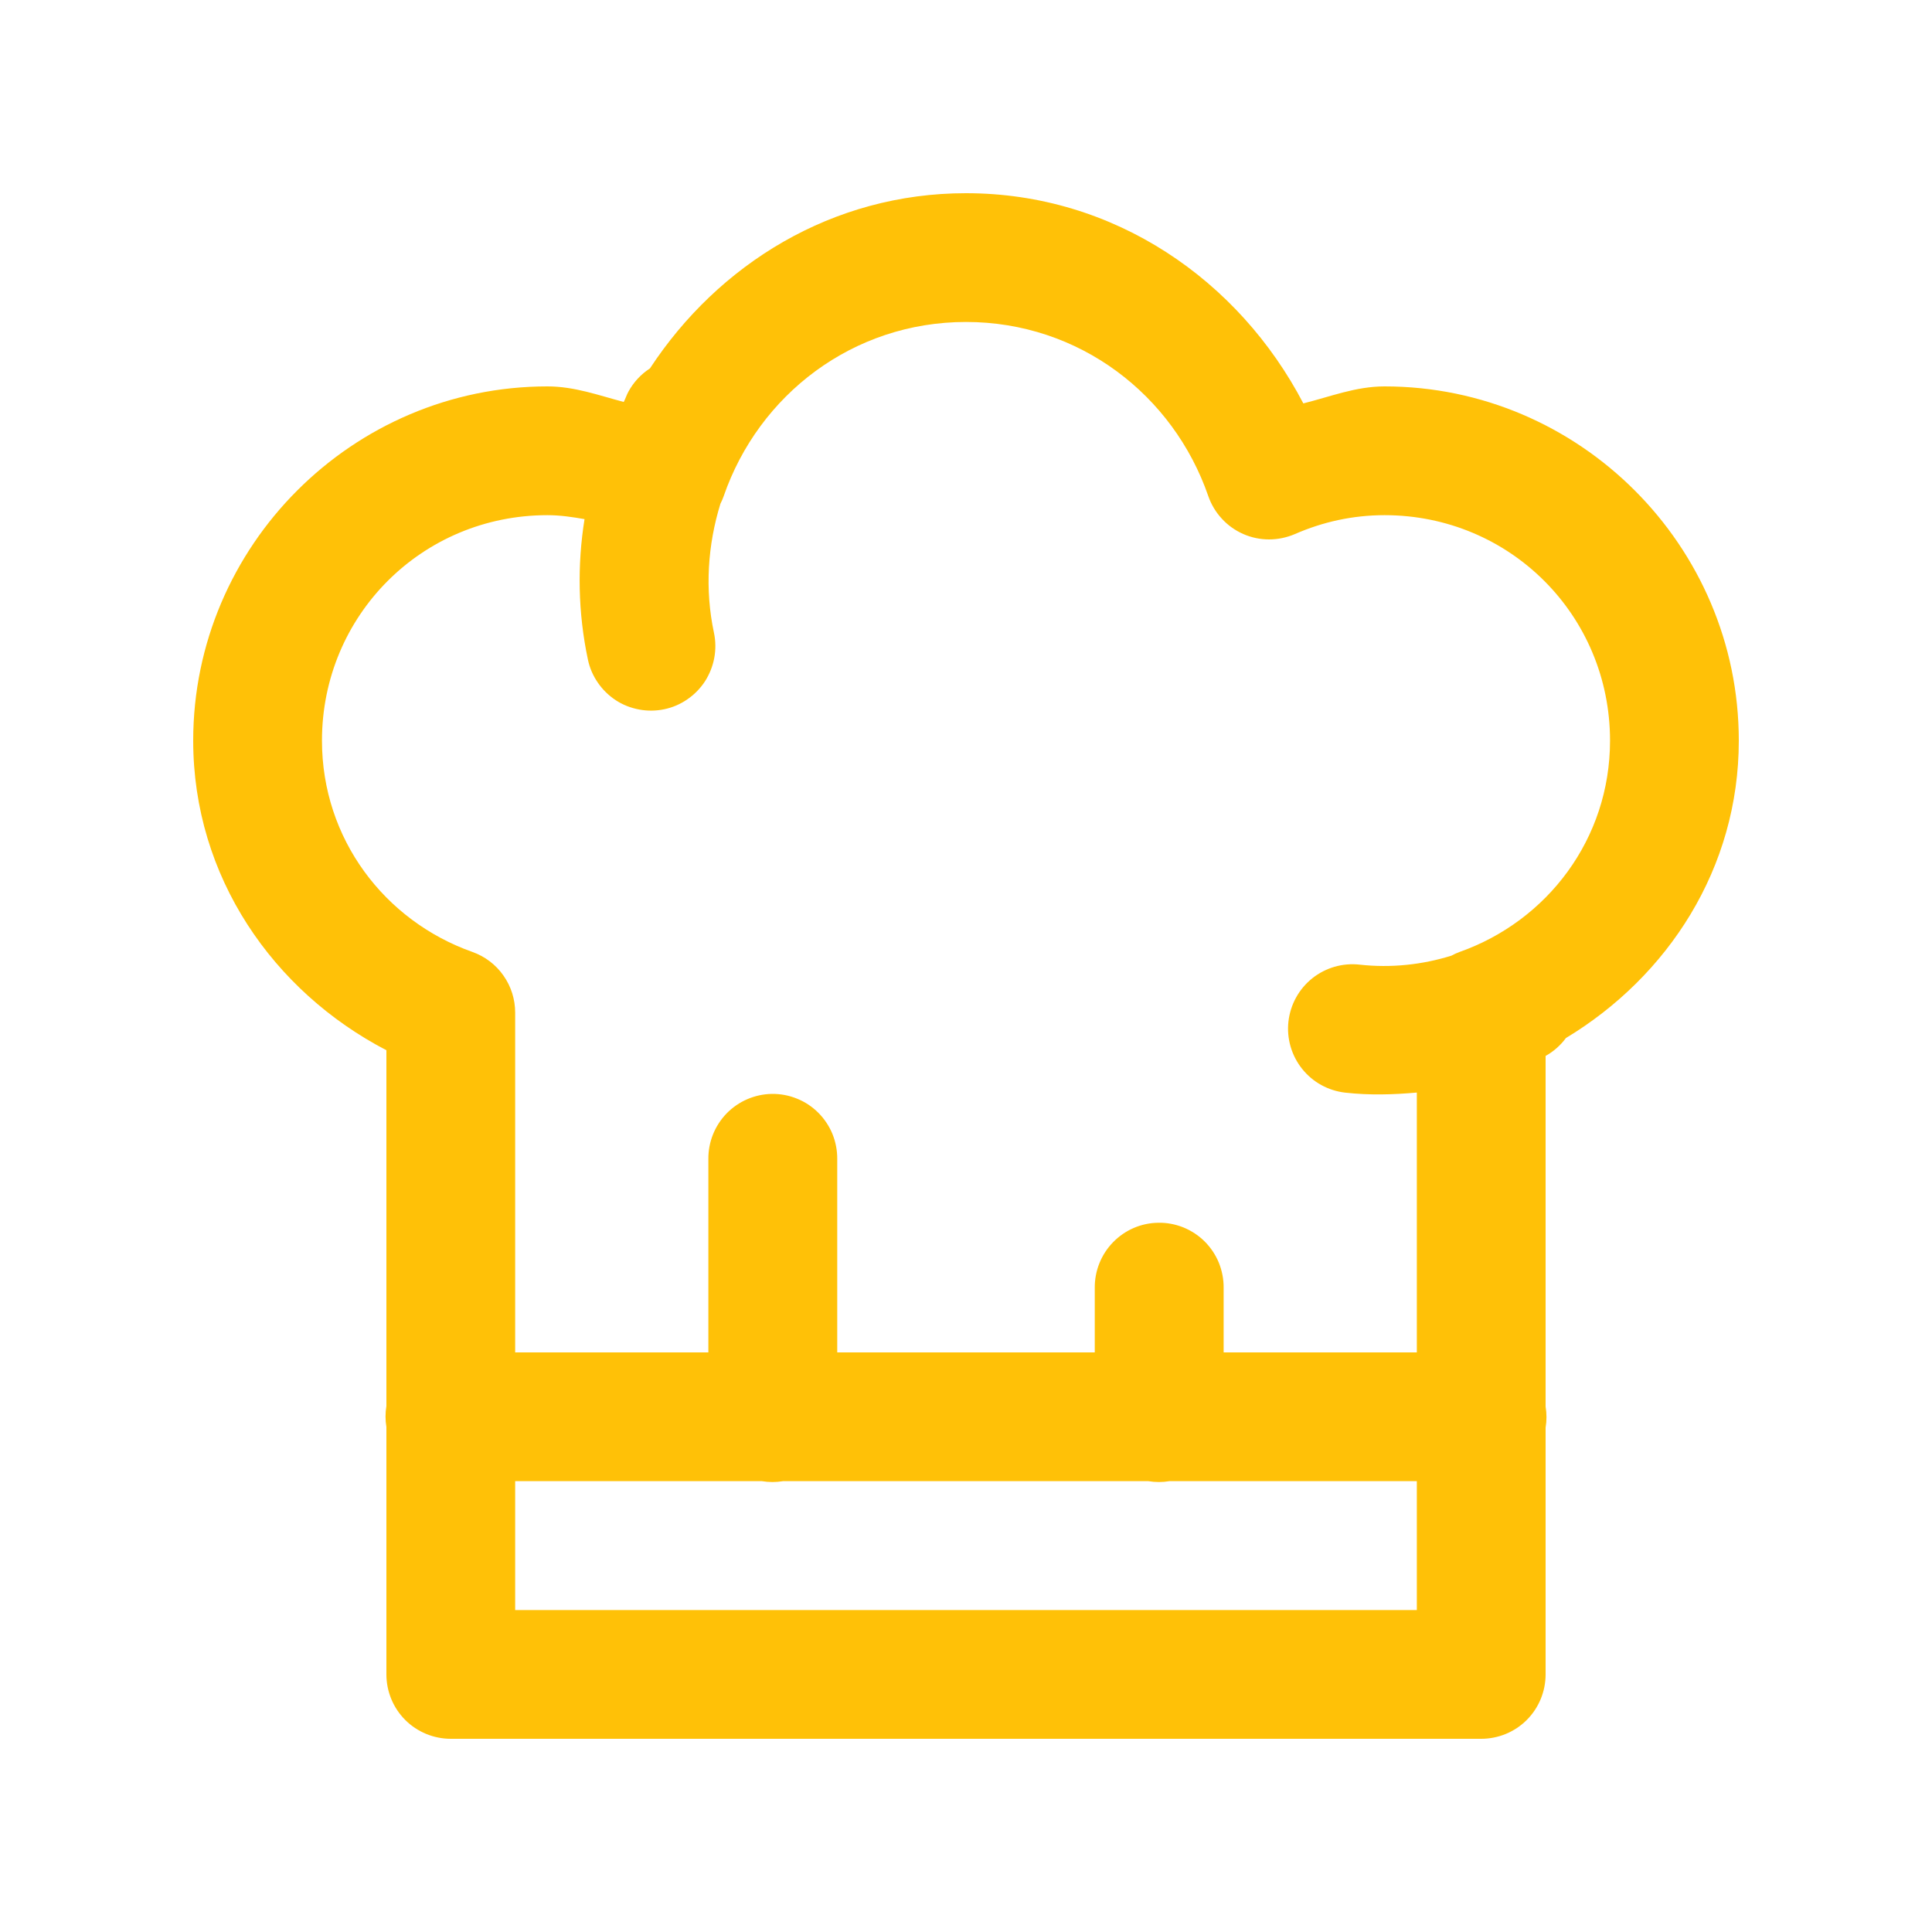 <svg width="25" height="25" viewBox="0 0 20 20" fill="none" xmlns="http://www.w3.org/2000/svg">
<path d="M10 2C8.615 2 7.436 2.735 6.728 3.814C6.635 3.874 6.558 3.957 6.505 4.055C6.486 4.089 6.475 4.127 6.457 4.161C6.198 4.093 5.948 4 5.667 4C3.65 4 2 5.65 2 7.667C2 9.076 2.828 10.262 4 10.872V14.555C3.988 14.627 3.988 14.7 4 14.772V17.333C4 17.51 4.07 17.68 4.195 17.805C4.32 17.93 4.49 18 4.667 18H15.333C15.51 18 15.68 17.93 15.805 17.805C15.93 17.68 16 17.51 16 17.333V14.779C16.012 14.707 16.012 14.633 16 14.561V10.931C16.082 10.885 16.154 10.822 16.21 10.746C17.267 10.108 18 8.989 18 7.667C18 5.65 16.35 4 14.333 4C14.034 4 13.77 4.107 13.492 4.176C12.826 2.901 11.536 2 10 2ZM10 3.333C11.172 3.333 12.146 4.088 12.508 5.135C12.538 5.222 12.586 5.302 12.648 5.369C12.71 5.437 12.786 5.491 12.87 5.528C12.954 5.565 13.045 5.584 13.137 5.584C13.229 5.584 13.319 5.565 13.404 5.529C13.692 5.403 14.003 5.333 14.333 5.333C15.63 5.333 16.667 6.37 16.667 7.667C16.667 8.685 16.017 9.533 15.111 9.854C15.081 9.865 15.052 9.878 15.025 9.893C14.723 9.987 14.4 10.022 14.075 9.986C13.9 9.966 13.723 10.017 13.585 10.127C13.447 10.237 13.358 10.398 13.338 10.574C13.318 10.749 13.369 10.926 13.479 11.064C13.589 11.203 13.75 11.291 13.926 11.311C14.175 11.339 14.422 11.332 14.667 11.31V14H12.667V13.333C12.668 13.244 12.651 13.156 12.618 13.073C12.584 12.99 12.534 12.915 12.471 12.852C12.408 12.789 12.333 12.74 12.25 12.706C12.167 12.673 12.079 12.656 11.99 12.658C11.813 12.66 11.645 12.733 11.522 12.86C11.399 12.986 11.331 13.157 11.333 13.333V14H8.667V12C8.668 11.911 8.651 11.822 8.618 11.74C8.584 11.657 8.534 11.582 8.471 11.519C8.408 11.456 8.333 11.406 8.25 11.373C8.167 11.339 8.079 11.323 7.99 11.324C7.813 11.327 7.645 11.4 7.522 11.526C7.399 11.653 7.331 11.823 7.333 12V14H5.333V10.483C5.333 10.345 5.291 10.211 5.211 10.098C5.132 9.985 5.019 9.9 4.889 9.854C3.983 9.533 3.333 8.685 3.333 7.667C3.333 6.37 4.37 5.333 5.667 5.333C5.799 5.333 5.925 5.352 6.051 5.374C5.975 5.85 5.983 6.342 6.086 6.828C6.104 6.914 6.139 6.995 6.189 7.067C6.238 7.139 6.302 7.201 6.375 7.249C6.448 7.297 6.531 7.329 6.617 7.345C6.703 7.361 6.791 7.36 6.877 7.342C6.963 7.324 7.044 7.289 7.116 7.239C7.188 7.19 7.25 7.126 7.298 7.053C7.345 6.979 7.378 6.897 7.394 6.811C7.41 6.725 7.409 6.636 7.391 6.551C7.295 6.101 7.326 5.641 7.458 5.214C7.471 5.188 7.483 5.162 7.492 5.135C7.854 4.088 8.828 3.333 10 3.333ZM5.333 15.333H7.888C7.96 15.345 8.033 15.345 8.105 15.333H11.888C11.96 15.345 12.034 15.345 12.105 15.333H14.667V16.667H5.333V15.333Z" fill="#FFC107"/>
</svg>
